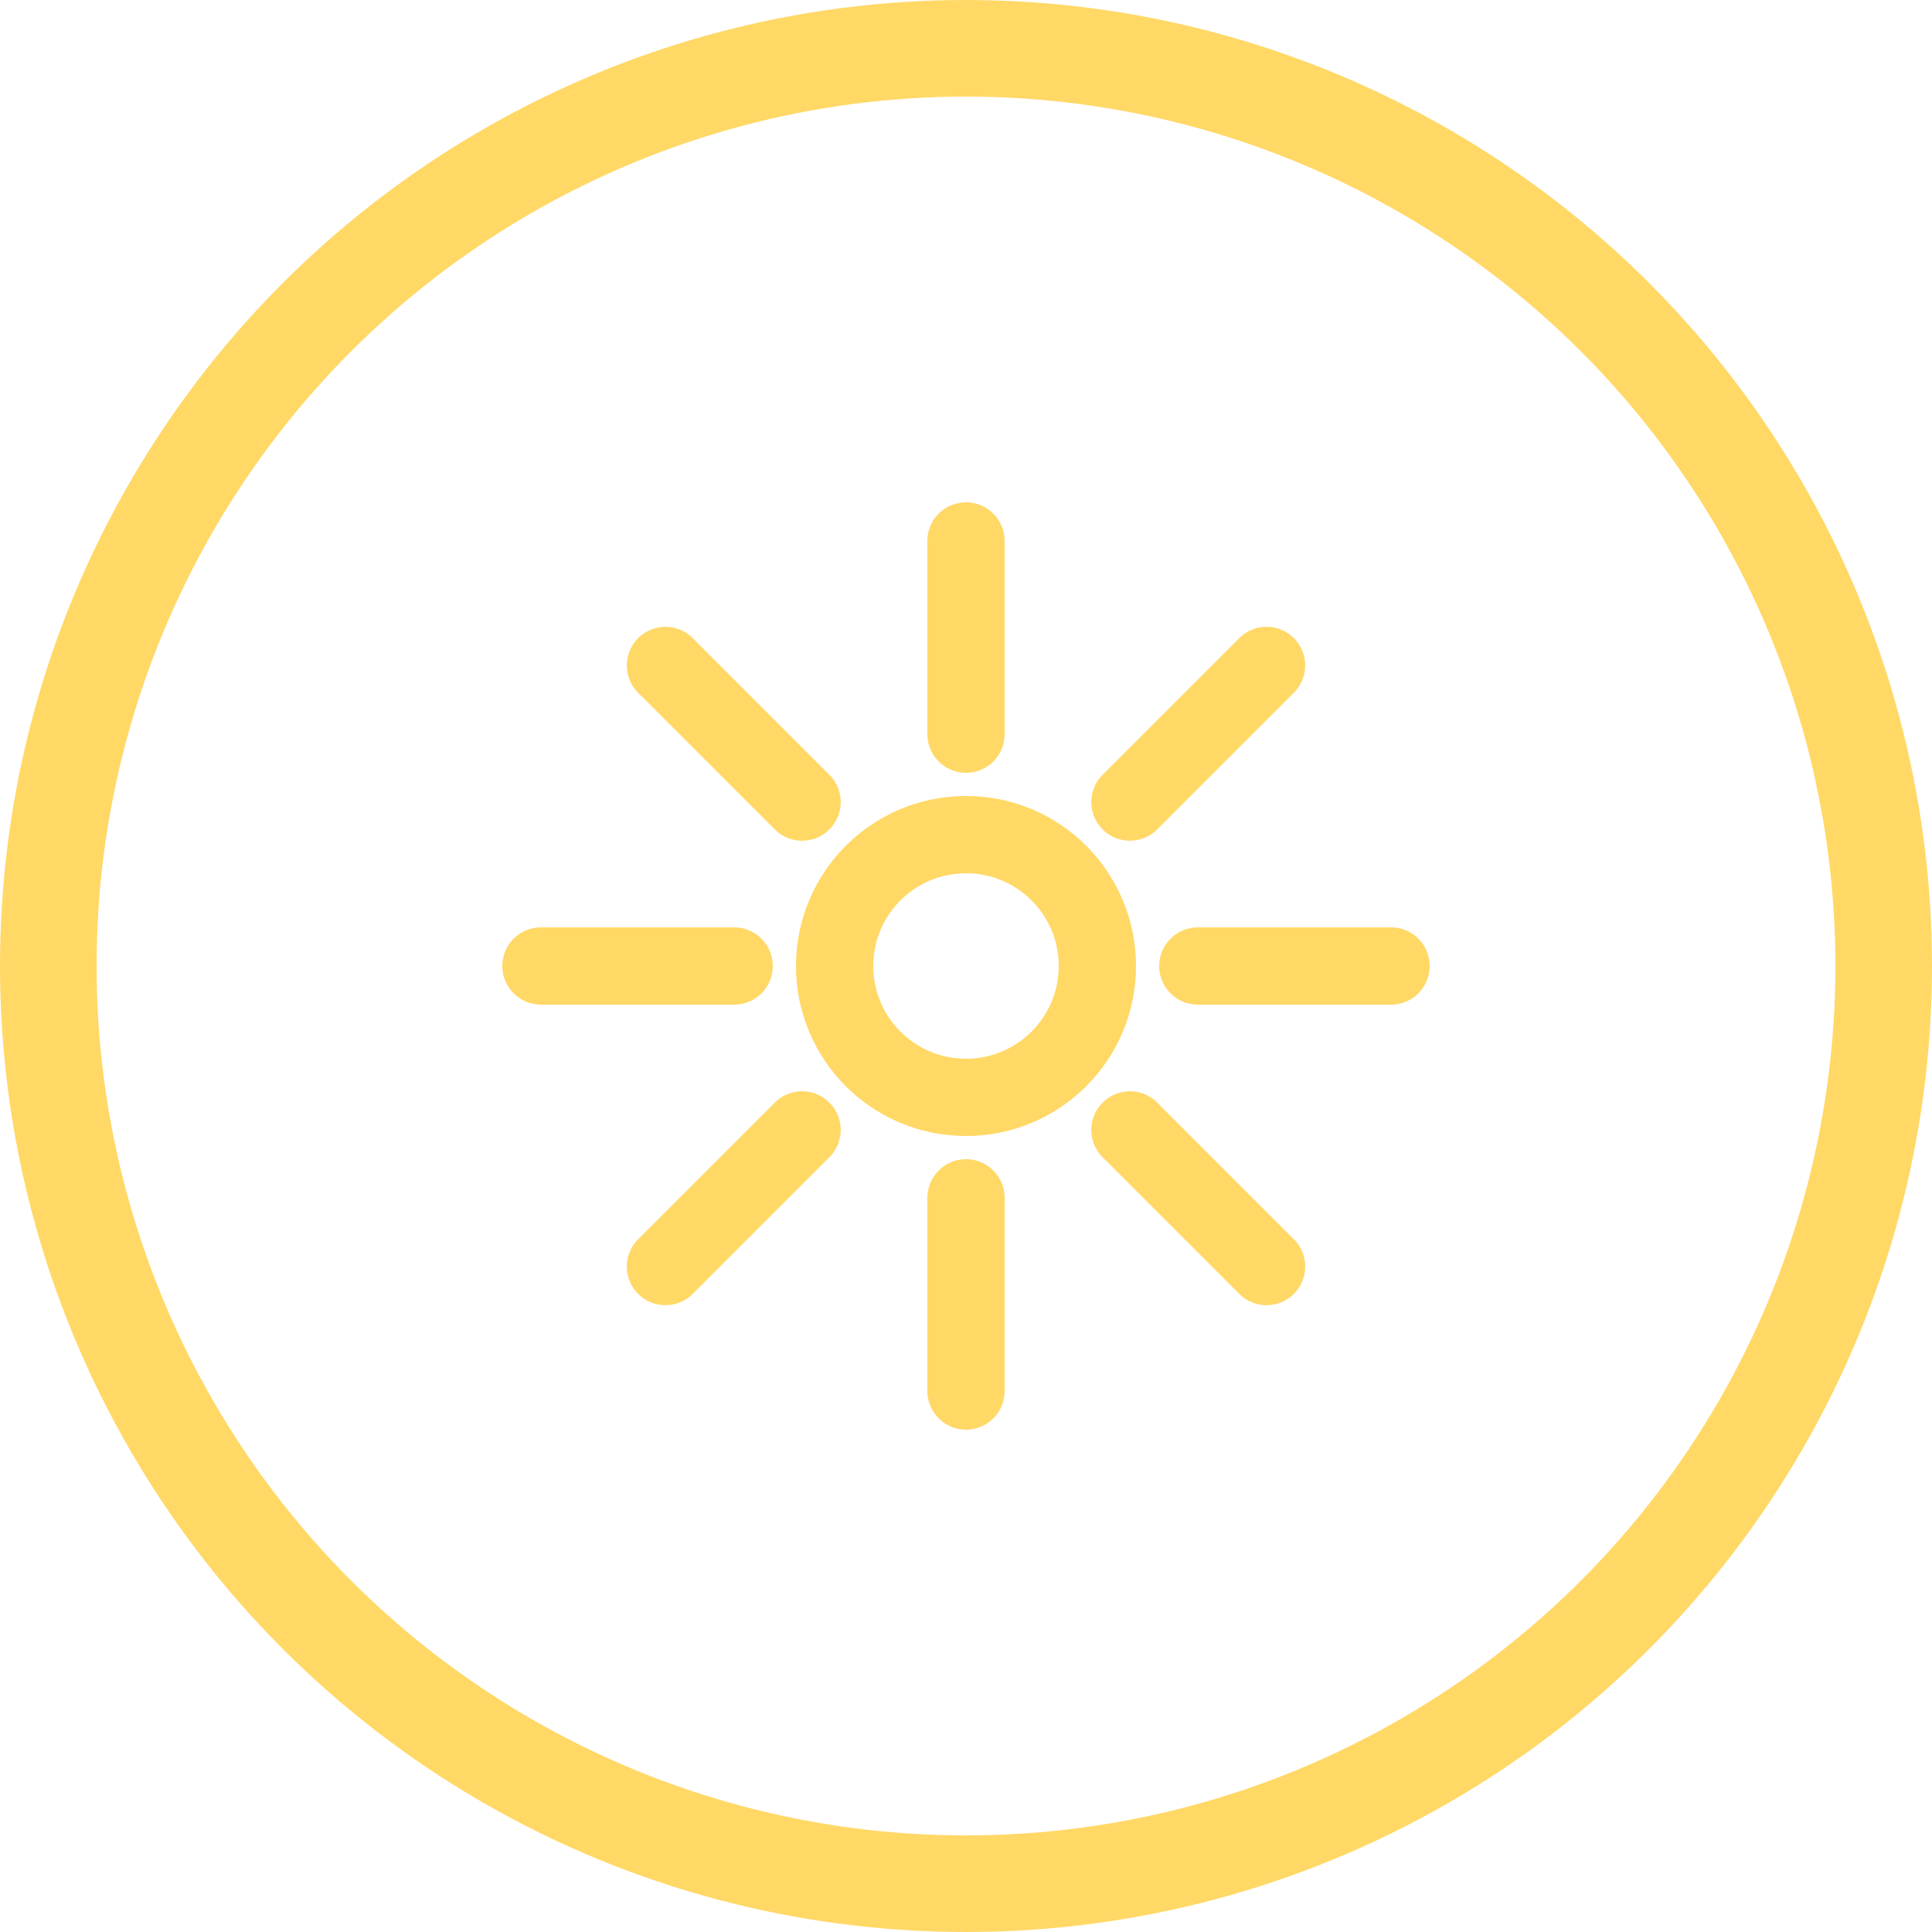 <?xml version="1.0" encoding="UTF-8" standalone="no"?>
<svg
   xmlns:dc="http://purl.org/dc/elements/1.1/"
   xmlns:cc="http://creativecommons.org/ns#"
   xmlns:rdf="http://www.w3.org/1999/02/22-rdf-syntax-ns#"
   xmlns:svg="http://www.w3.org/2000/svg"
   xmlns="http://www.w3.org/2000/svg"
   id="svg8"
   version="1.1"
   viewBox="0 0 500 500"
   height="500mm"
   width="500mm">
  <defs
     id="defs2" />
  <g
     id="layer3"
     style="display:inline">
    <ellipse
       style="display:inline;fill:none;stroke:#ffd866;stroke-width:20;stroke-linejoin:round;stroke-miterlimit:4;stroke-dasharray:none;stroke-opacity:1"
       id="path835-1"
       cx="250"
       cy="250"
       rx="34"
       ry="34" />
    <path
       style="fill:none;fill-opacity:1;stroke:#ffd866;stroke-width:20;stroke-linecap:round;stroke-linejoin:round;stroke-miterlimit:4;stroke-dasharray:none;stroke-opacity:1"
       d="M 250,190 250,140"
       id="path869" />
    <path
       style="fill:none;fill-opacity:1;stroke:#ffd866;stroke-width:20;stroke-linecap:round;stroke-linejoin:round;stroke-miterlimit:4;stroke-dasharray:none;stroke-opacity:1"
       d="M 310,250 360,250"
       id="path871" />
    <path
       style="fill:none;fill-opacity:1;stroke:#ffd866;stroke-width:20;stroke-linecap:round;stroke-linejoin:round;stroke-miterlimit:4;stroke-dasharray:none;stroke-opacity:1"
       d="m 140,250 50,1e-5"
       id="path873" />
    <path
       style="fill:none;fill-opacity:1;stroke:#ffd866;stroke-width:20;stroke-linecap:round;stroke-linejoin:round;stroke-miterlimit:4;stroke-dasharray:none;stroke-opacity:1"
       d="m 250,360 1e-5,-50"
       id="path875" />
    <path
       style="fill:none;fill-opacity:1;stroke:#ffd866;stroke-width:20;stroke-linecap:round;stroke-linejoin:round;stroke-miterlimit:4;stroke-dasharray:none;stroke-opacity:1"
       d="M 207.574,207.574 172.218,172.218"
       id="path877" />
    <path
       style="fill:none;fill-opacity:1;stroke:#ffd866;stroke-width:20;stroke-linecap:round;stroke-linejoin:round;stroke-miterlimit:4;stroke-dasharray:none;stroke-opacity:1"
       d="m 292.426,207.574 35.355,-35.355"
       id="path879" />
    <path
       style="fill:none;fill-opacity:1;stroke:#ffd866;stroke-width:20;stroke-linecap:round;stroke-linejoin:round;stroke-miterlimit:4;stroke-dasharray:none;stroke-opacity:1"
       d="M 172.218,327.782 207.574,292.426"
       id="path881" />
    <path
       style="fill:none;fill-opacity:1;stroke:#ffd866;stroke-width:20;stroke-linecap:round;stroke-linejoin:round;stroke-miterlimit:4;stroke-dasharray:none;stroke-opacity:1"
       d="M 327.782,327.782 292.426,292.426"
       id="path883" />
    <ellipse
       style="fill:none;stroke:#ffd866;stroke-width:25;stroke-linejoin:round;stroke-miterlimit:4;stroke-dasharray:none;stroke-opacity:1"
       id="path832-8"
       cx="250"
       cy="250"
       rx="237.5"
       ry="237.5" />
  </g>
</svg>
